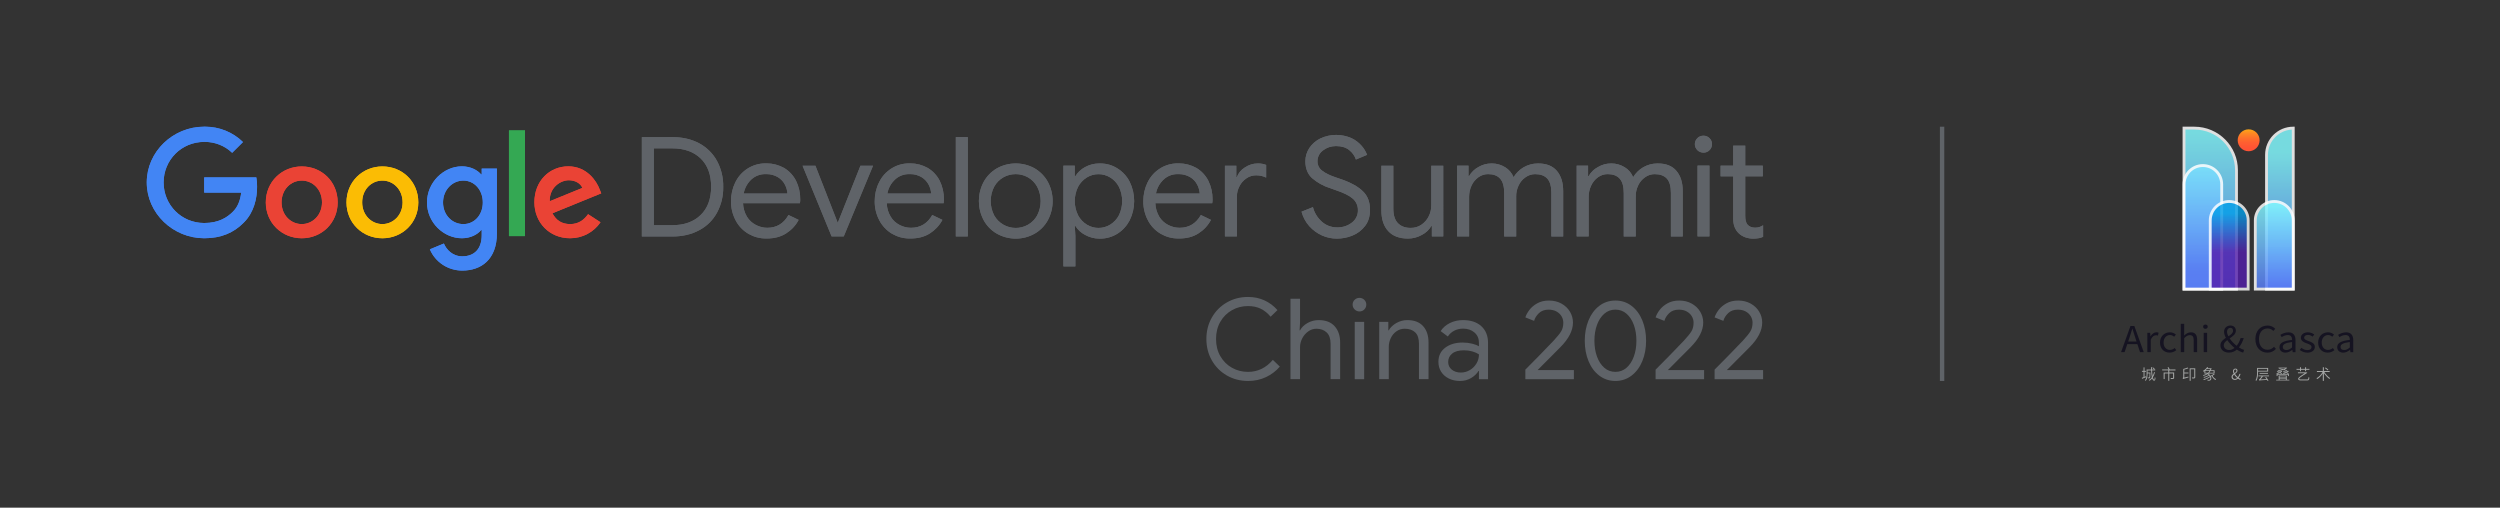 <?xml version="1.0" encoding="utf-8"?>
<!-- Generator: Adobe Illustrator 25.4.1, SVG Export Plug-In . SVG Version: 6.00 Build 0)  -->
<svg version="1.1" id="图层_1" xmlns="http://www.w3.org/2000/svg" xmlns:xlink="http://www.w3.org/1999/xlink" x="0px" y="0px"
	 viewBox="0 0 1377.32 279.68" style="enable-background:new 0 0 1377.32 279.68;" xml:space="preserve">
<rect x="0" y="0" width="1377.32" height="279.68" fill="#333333" stroke="none"/>
<style type="text/css">
	.st0{fill-rule:evenodd;clip-rule:evenodd;fill:#5F6368;}
	.st1{fill-rule:evenodd;clip-rule:evenodd;fill:#4285F4;}
	.st2{fill-rule:evenodd;clip-rule:evenodd;fill:#EA4335;}
	.st3{fill-rule:evenodd;clip-rule:evenodd;fill:#FBBC04;}
	.st4{fill-rule:evenodd;clip-rule:evenodd;fill:#34A853;}
	.st5{fill:#5F6368;}
	.st6{fill:#151321;}
	.st7{fill:#A4A6A5;}
	.st8{opacity:0.84;}
	.st9{fill:url(#SVGID_1_);}
	.st10{fill:#FFFFFF;}
	.st11{fill:url(#SVGID_00000176749562550598539240000013655404157597923249_);}
	.st12{opacity:0.8;}
	.st13{fill:url(#SVGID_00000165940464474628909070000015922592350381677745_);}
	.st14{fill:url(#SVGID_00000140733049300345047010000003086794126611309751_);}
	.st15{fill:url(#SVGID_00000110452003209892852370000011955300262113425854_);}
	.st16{fill:url(#SVGID_00000176743535807345227740000005698223259833160094_);}
</style>
<g>
	<g>
		<path class="st0" d="M353.61,75.54v54.75h16.78c5.68,0,10.63-1.18,14.89-3.5c4.16-2.19,7.54-5.55,9.75-9.65
			c2.36-4.37,3.52-9.28,3.42-14.25c0.09-4.92-1.07-9.83-3.42-14.2c-2.22-4.1-5.64-7.47-9.75-9.7c-4.25-2.28-9.2-3.46-14.89-3.46
			L353.61,75.54L353.61,75.54z M370.38,81.73c6.57,0,11.79,1.87,15.62,5.55c3.84,3.73,5.78,8.92,5.78,15.61
			c0,6.64-1.94,11.88-5.78,15.57c-3.83,3.73-9.06,5.6-15.62,5.6h-10.17V81.73H370.38z"/>
		<path class="st0" d="M422.39,90.01c-0.16,0-0.32,0-0.48,0c-0.08,0-0.16,0-0.23,0c-3.48,0-6.91,1-9.84,2.87
			c-2.91,1.87-5.22,4.46-6.75,7.6c-1.57,3.19-2.36,6.74-2.36,10.33c-0.05,3.69,0.83,7.33,2.54,10.56c1.57,3.09,4.02,5.64,7.03,7.42
			c2.91,1.69,6.24,2.6,9.64,2.6c0.16,0,0.32,0,0.49,0c4.16,0,7.67-0.91,10.63-2.78c2.96-1.87,5.36-4.42,6.93-7.47l-5.59-2.69
			c-2.63,4.69-6.52,7.05-11.69,7.05c-2.17,0-4.3-0.55-6.24-1.55c-2.03-1.05-3.74-2.59-4.94-4.55c-1.34-2.28-2.08-4.83-2.17-7.47
			h31.34c0.14-0.68,0.18-1.32,0.18-2c0.05-3.55-0.74-7.1-2.31-10.33c-1.48-2.91-3.75-5.37-6.57-7.06
			C429.08,90.91,425.75,90.01,422.39,90.01z M422.38,95.92c2.16,0,4.34,0.59,6.19,1.69c1.66,1,3,2.41,3.88,4.14
			c0.79,1.5,1.25,3.19,1.39,4.87h-24.13c0.55-3,2.03-5.69,4.25-7.78c2.09-1.88,4.77-2.92,7.6-2.92c0.12,0,0.23,0,0.35,0
			C422.07,95.92,422.22,95.92,422.38,95.92z"/>
		<polygon class="st0" points="442.15,91.29 458.15,130.25 464.85,130.25 480.98,91.29 474.05,91.29 461.61,122.6 461.47,122.6 
			449.23,91.29 		"/>
		<path class="st0" d="M501.57,90.01c-0.16,0-0.33,0-0.49,0c-0.08,0-0.16,0-0.23,0c-3.48,0-6.9,1-9.8,2.87
			c-2.91,1.87-5.27,4.46-6.75,7.6c-1.62,3.19-2.4,6.74-2.4,10.33c-0.05,3.69,0.83,7.33,2.54,10.56c1.62,3.09,4.02,5.64,7.02,7.42
			c2.91,1.69,6.24,2.6,9.64,2.6c0.16,0,0.32,0,0.49,0c4.16,0,7.72-0.91,10.68-2.78c2.91-1.87,5.32-4.42,6.93-7.47l-5.59-2.69
			c-2.63,4.69-6.56,7.05-11.74,7.05c-2.17,0-4.3-0.55-6.24-1.55c-2.03-1.05-3.75-2.59-4.9-4.55c-1.39-2.28-2.13-4.83-2.17-7.47
			h31.34c0.09-0.68,0.14-1.32,0.14-2c0.05-3.55-0.74-7.1-2.31-10.33c-1.48-2.91-3.75-5.37-6.57-7.06
			C508.24,90.91,504.95,90.01,501.57,90.01z M501.55,95.92c2.19,0,4.33,0.59,6.18,1.69c1.67,1,3,2.46,3.89,4.14
			c0.78,1.5,1.29,3.19,1.38,4.87h-24.13c0.55-3,2.03-5.69,4.3-7.78c2.04-1.88,4.76-2.92,7.55-2.92c0.12,0,0.23,0,0.35,0
			C501.23,95.92,501.39,95.92,501.55,95.92z"/>
		<rect x="526.58" y="75.54" class="st0" width="6.61" height="54.71"/>
		<path class="st0" d="M559.61,90.05c-3.62,0-7.23,0.91-10.47,2.73c-3.1,1.82-5.59,4.42-7.25,7.51c-3.47,6.55-3.47,14.38,0,20.94
			c1.66,3.09,4.16,5.69,7.25,7.47c3.24,1.84,6.86,2.76,10.47,2.76c3.62,0,7.23-0.92,10.47-2.76c3.05-1.78,5.59-4.37,7.26-7.47
			c3.47-6.56,3.47-14.39,0-20.94c-1.67-3.09-4.21-5.69-7.26-7.51C566.84,90.97,563.23,90.05,559.61,90.05z M559.56,95.93
			c4.66,0,9.31,2.32,11.86,6.97c2.54,4.96,2.54,10.79,0,15.75c-1.16,2.14-2.91,3.91-5.04,5.14c-2.14,1.22-4.48,1.8-6.77,1.8
			c-4.79,0-9.44-2.52-11.9-6.95c-2.54-4.96-2.54-10.79,0-15.75C550.25,98.25,554.91,95.93,559.56,95.93z"/>
		<path class="st0" d="M605.63,90.05c-2.73,0-5.4,0.68-7.82,2c-2.22,1.18-4.07,2.91-5.36,5.01h-0.32v-5.78h-6.28v55.48h6.61v-16.89
			l-0.32-5.37h0.32c1.3,2.09,3.19,3.78,5.36,4.92c2.43,1.33,5.11,2.05,7.84,2.05c0.08,0,0.17,0,0.25,0s0.16,0,0.23,0
			c3.34,0,6.62-0.95,9.43-2.69c2.91-1.82,5.22-4.37,6.79-7.37c3.33-6.74,3.33-14.57,0-21.3c-1.52-3-3.88-5.55-6.79-7.37
			c-2.8-1.78-6.08-2.69-9.41-2.69c-0.08,0-0.16,0-0.25,0C605.8,90.05,605.71,90.05,605.63,90.05z M605.2,95.95
			c2.24,0,4.49,0.62,6.47,1.84c2.03,1.23,3.7,3.05,4.8,5.19c2.36,4.92,2.36,10.65,0,15.57c-1.11,2.14-2.77,3.91-4.8,5.19
			c-1.99,1.23-4.23,1.84-6.47,1.84s-4.48-0.62-6.47-1.84c-2.03-1.28-3.7-3.05-4.81-5.19c-2.4-4.92-2.4-10.65,0-15.57
			c1.11-2.14,2.77-3.91,4.81-5.19C600.71,96.57,602.96,95.95,605.2,95.95z"/>
		<path class="st0" d="M649.54,90.01c-0.16,0-0.32,0-0.48,0c-0.08,0-0.16,0-0.23,0c-3.48,0-6.91,1-9.84,2.87
			c-2.91,1.87-5.22,4.46-6.75,7.6c-1.57,3.19-2.36,6.74-2.36,10.33c-0.05,3.69,0.83,7.33,2.54,10.56c1.57,3.09,4.02,5.64,7.03,7.42
			c2.91,1.69,6.24,2.6,9.64,2.6c0.16,0,0.32,0,0.49,0c4.16,0,7.72-0.91,10.63-2.78c2.96-1.87,5.36-4.42,6.94-7.47l-5.55-2.69
			c-2.68,4.69-6.56,7.05-11.74,7.05c-2.17,0-4.3-0.55-6.24-1.55c-2.03-1.05-3.74-2.59-4.94-4.55c-1.34-2.28-2.08-4.83-2.17-7.47
			h31.34c0.14-0.68,0.18-1.32,0.18-2c0.05-3.55-0.74-7.1-2.31-10.33c-1.48-2.91-3.75-5.37-6.57-7.06
			C656.22,90.91,652.89,90.01,649.54,90.01z M649.52,95.92c2.16,0,4.34,0.59,6.19,1.69c1.66,1,3,2.41,3.88,4.14
			c0.79,1.5,1.25,3.19,1.39,4.87h-24.13c0.55-3,2.03-5.69,4.3-7.78c2.04-1.88,4.72-2.92,7.55-2.92c0.12,0,0.23,0,0.35,0
			C649.21,95.92,649.36,95.92,649.52,95.92z"/>
		<path class="st0" d="M693.25,90.05c-0.11,0-0.23,0-0.34,0c-2.5,0-4.9,0.77-6.98,2.14c-2.08,1.23-3.65,3.09-4.49,5.33h-0.32v-6.23
			h-6.28v38.96h6.61V108.4c-0.05-2.05,0.46-4.05,1.43-5.83c0.88-1.78,2.17-3.23,3.83-4.33c1.53-1.09,3.38-1.64,5.27-1.64
			c0.09,0,0.18,0,0.27,0c1.85,0,3.65,0.45,5.32,1.23v-6.96C696.21,90.33,694.71,90.05,693.25,90.05z"/>
		<path class="st0" d="M736.16,74.33c-3.01,0-6.01,0.66-8.78,1.97c-2.45,1.19-4.57,3.05-6.05,5.28c-1.43,2.19-2.17,4.69-2.17,7.24
			c0,3.96,1.25,7.1,3.7,9.33c2.82,2.41,6.1,4.28,9.66,5.42l3.47,1.23c4.25,1.41,7.35,2.96,9.25,4.59c1.85,1.59,2.91,3.92,2.87,6.33
			c0.09,2.73-1.15,5.33-3.37,6.96c-2.21,1.69-4.92,2.6-7.73,2.6c-0.13,0-0.27,0-0.4-0.01c-0.06,0-0.12,0-0.18,0
			c-3.03,0-5.97-1.14-8.19-3.14c-2.4-2.14-4.12-4.92-4.9-8.01l-6.29,2.5c0.79,3,2.27,5.73,4.35,8.06c1.94,2.14,4.3,3.87,6.94,5.05
			c2.54,1.14,5.36,1.73,8.14,1.73c2.96,0,5.92-0.55,8.64-1.69c2.73-1.09,5.13-2.91,6.93-5.28c1.85-2.37,2.73-5.33,2.73-8.87
			c0-4.33-1.29-7.74-3.93-10.24c-2.63-2.55-6.33-4.64-11.05-6.33l-3.6-1.23c-3.47-1.14-6.06-2.41-7.77-3.78
			c-1.67-1.23-2.63-3.19-2.59-5.23c0-2.32,1.11-4.55,3.05-5.96c2.03-1.55,4.49-2.37,7.05-2.37c0.07,0,0.14,0,0.21,0
			c3,0,5.45,0.77,7.25,2.27c1.71,1.37,2.96,3.14,3.61,5.14l6.15-2.59c-0.69-1.82-1.71-3.5-3-4.96c-1.57-1.82-3.52-3.28-5.68-4.28
			C741.8,74.91,738.98,74.33,736.16,74.33z"/>
		<path class="st0" d="M761.03,91.29v24.53c0,4.92,1.25,8.78,3.79,11.51c2.5,2.73,6.1,4.1,10.91,4.1c2.63,0,5.27-0.69,7.58-2
			c2.17-1.09,3.97-2.78,5.22-4.87h0.32v5.69h6.28V91.29h-6.61v21.98c0,2.09-0.46,4.09-1.43,5.96c-0.92,1.87-2.31,3.41-4.02,4.6
			c-1.7,1.14-3.69,1.73-5.74,1.73c-0.08,0-0.15,0-0.23,0c-2.91,0-5.22-0.86-6.94-2.59c-1.71-1.73-2.54-4.46-2.54-8.15V91.29H761.03z
			"/>
		<path class="st0" d="M821.94,90.05c-0.08,0-0.16,0-0.23,0c-2.54,0-5.04,0.68-7.26,2c-2.08,1.14-3.88,2.87-5.08,4.96h-0.33v-5.73
			h-6.28v38.96h6.61V108.4c0-2.14,0.46-4.23,1.34-6.14c0.83-1.87,2.17-3.42,3.79-4.6c1.52-1.14,3.42-1.73,5.36-1.73
			c2.87,0,5.08,0.82,6.57,2.46c1.52,1.64,2.27,4.33,2.27,7.97v23.9h6.61v-21.98c-0.05-2.14,0.42-4.19,1.34-6.1
			c0.83-1.82,2.12-3.37,3.79-4.51c1.53-1.14,3.42-1.73,5.32-1.73c2.96,0,5.18,0.82,6.7,2.46c1.48,1.64,2.22,4.23,2.22,7.87v23.99
			h6.52v-24.99c0-4.69-1.16-8.37-3.47-11.11c-2.31-2.73-5.73-4.1-10.26-4.1c-0.08,0-0.17,0-0.25,0c-2.73,0-5.42,0.73-7.79,2.09
			c-2.27,1.32-4.16,3.23-5.55,5.46c-0.93-2.23-2.54-4.19-4.62-5.46C827.05,90.78,824.5,90.05,821.94,90.05z"/>
		<path class="st0" d="M887.8,90.05c-0.08,0-0.16,0-0.23,0c-2.54,0-5.04,0.68-7.21,2c-2.17,1.14-3.93,2.87-5.13,4.96h-0.32v-5.73
			h-6.28v38.96h6.61V108.4c0-2.14,0.46-4.23,1.38-6.14c0.83-1.87,2.13-3.42,3.75-4.6c1.57-1.14,3.42-1.73,5.36-1.73
			c2.87,0,5.08,0.82,6.56,2.46c1.53,1.64,2.27,4.33,2.27,7.97v23.9h6.61v-21.98c-0.05-2.14,0.42-4.19,1.34-6.1
			c0.83-1.82,2.13-3.37,3.79-4.51c1.53-1.14,3.42-1.73,5.32-1.73c2.96,0,5.18,0.82,6.7,2.46c1.48,1.64,2.22,4.23,2.22,7.87v23.99
			h6.52v-24.99c0-4.69-1.15-8.37-3.47-11.11c-2.27-2.73-5.68-4.1-10.26-4.1c-0.08,0-0.17,0-0.25,0c-2.74,0-5.42,0.73-7.8,2.09
			c-2.27,1.32-4.16,3.23-5.55,5.46c-0.88-2.23-2.5-4.19-4.62-5.46C892.9,90.78,890.35,90.05,887.8,90.05z"/>
		<path class="st0" d="M935.21,91.24v39.01h6.57V91.24H935.21z M938.53,74.76c-0.03,0-0.05,0-0.08,0c-1.25,0-2.45,0.45-3.33,1.36
			c-1.85,1.82-1.85,4.78,0,6.6c0.88,0.87,2.08,1.37,3.33,1.37c0.05,0,0.11,0,0.16,0c1.23,0,2.37-0.5,3.21-1.37
			c0.88-0.86,1.38-2.05,1.38-3.28C943.25,76.88,941.12,74.76,938.53,74.76z"/>
		<path class="st0" d="M954.85,80.27v11.01h-6.93v5.87h6.93v23.26c0,3.46,1.02,6.19,3.1,8.15c1.02,0.95,2.17,1.64,3.47,2.14
			c1.43,0.5,2.96,0.78,4.48,0.78c1.02,0,2.08-0.09,3.1-0.27c0.78-0.14,1.57-0.41,2.35-0.73v-6.37c-1.29,0.86-2.82,1.32-4.34,1.32
			c-1.9,0-3.28-0.59-4.3-1.73c-0.83-1-1.2-2.64-1.2-4.83V97.16h9.66v-5.87h-9.66V80.27H954.85z"/>
		<path class="st1" d="M113.03,69.8c-0.17,0-0.34,0-0.52,0c-17.24,0-31.66,13.79-31.66,30.72s14.47,30.73,31.66,30.73
			c9.29,0,16.27-3.01,21.77-8.61c5.64-5.55,7.35-13.38,7.35-19.66c0.05-1.78-0.09-3.5-0.42-5.23H112.5v8.37h20.39
			c-0.56,4.73-2.17,8.19-4.62,10.56c-2.96,2.96-7.63,6.19-15.76,6.19c-12.57,0-22.37-9.97-22.37-22.35s9.8-22.35,22.37-22.35
			c0.12,0,0.23,0,0.35,0c5.61,0,11.01,2.13,15.04,6.01l5.96-5.92C128.31,72.83,120.84,69.8,113.03,69.8z"/>
		<path class="st2" d="M166.26,91.7c-10.91,0-19.83,8.42-19.83,19.8s8.92,19.76,19.83,19.76s19.78-8.38,19.78-19.76
			C186.04,99.98,177.17,91.7,166.26,91.7z M166.26,99.48c5.96,0,11.14,4.87,11.14,12.01c0,7.01-5.18,11.97-11.14,11.97
			s-11.14-4.87-11.14-11.97C155.12,104.35,160.3,99.48,166.26,99.48z"/>
		<path class="st3" d="M210.67,91.7c-10.91,0-19.78,8.42-19.78,19.8s8.87,19.76,19.78,19.76s19.79-8.38,19.79-19.76
			C230.45,99.98,221.58,91.7,210.67,91.7z M210.67,99.48c5.97,0,11.14,4.87,11.14,12.01c0,7.01-5.17,11.97-11.14,11.97
			c-5.96,0-11.14-4.87-11.14-11.97C199.53,104.35,204.66,99.48,210.67,99.48z"/>
		<path class="st1" d="M254.48,91.65c-10.03,0-19.23,8.78-19.23,19.89s9.2,19.71,19.23,19.71c4.8,0,8.64-2.09,10.58-4.51h0.33v2.87
			c0,7.56-4.12,11.61-10.72,11.61c-5.41,0-8.79-3.82-10.12-7.05l-7.72,3.19c3,7.1,10.03,11.7,17.84,11.7
			c10.35,0,19.09-6.01,19.09-20.62V92.88h-8.37v3.23h-0.33C263.13,93.74,259.29,91.65,254.48,91.65z M255.27,99.48
			c6.01,0,10.72,5.1,10.72,12.06c0,6.87-4.62,11.93-10.72,11.93s-11.19-4.96-11.19-11.93C244.08,104.58,249.26,99.48,255.27,99.48z"
			/>
		<rect x="280.4" y="71.85" class="st4" width="8.83" height="58.22"/>
		<path class="st2" d="M313.08,91.65c-10.35,0-18.67,8.06-18.67,19.8c0,11.11,8.23,19.8,19.65,19.8c0.04,0,0.09,0,0.13,0
			c6.7,0,12.92-3.32,16.64-8.79l-6.84-4.46c-2.31,3.28-5.41,5.46-9.89,5.46c-4.49,0-7.72-2-9.75-5.97l26.9-10.97l-0.92-2.28
			C328.66,99.84,323.43,91.65,313.08,91.65z M313.4,99.3c3.47,0,6.47,1.73,7.44,4.23l-17.98,7.33
			C302.63,103.21,308.87,99.3,313.4,99.3z"/>
		<path class="st0" d="M353.61,75.54v54.75h16.78c5.68,0,10.63-1.18,14.89-3.5c4.16-2.19,7.54-5.55,9.75-9.65
			c2.36-4.37,3.52-9.28,3.42-14.25c0.09-4.92-1.07-9.83-3.42-14.2c-2.22-4.1-5.64-7.47-9.75-9.7c-4.25-2.28-9.2-3.46-14.89-3.46
			L353.61,75.54L353.61,75.54z M370.38,81.73c6.57,0,11.79,1.87,15.62,5.55c3.84,3.73,5.78,8.92,5.78,15.61
			c0,6.64-1.94,11.88-5.78,15.57c-3.83,3.73-9.06,5.6-15.62,5.6h-10.17V81.73H370.38z"/>
		<path class="st0" d="M422.39,90.01c-0.16,0-0.32,0-0.48,0c-0.08,0-0.16,0-0.23,0c-3.48,0-6.91,1-9.84,2.87
			c-2.91,1.87-5.22,4.46-6.75,7.6c-1.57,3.19-2.36,6.74-2.36,10.33c-0.05,3.69,0.83,7.33,2.54,10.56c1.57,3.09,4.02,5.64,7.03,7.42
			c2.91,1.69,6.24,2.6,9.64,2.6c0.16,0,0.32,0,0.49,0c4.16,0,7.67-0.91,10.63-2.78c2.96-1.87,5.36-4.42,6.93-7.47l-5.59-2.69
			c-2.63,4.69-6.52,7.05-11.69,7.05c-2.17,0-4.3-0.55-6.24-1.55c-2.03-1.05-3.74-2.59-4.94-4.55c-1.34-2.28-2.08-4.83-2.17-7.47
			h31.34c0.14-0.68,0.18-1.32,0.18-2c0.05-3.55-0.74-7.1-2.31-10.33c-1.48-2.91-3.75-5.37-6.57-7.06
			C429.08,90.91,425.75,90.01,422.39,90.01z M422.38,95.92c2.16,0,4.34,0.59,6.19,1.69c1.66,1,3,2.41,3.88,4.14
			c0.79,1.5,1.25,3.19,1.39,4.87h-24.13c0.55-3,2.03-5.69,4.25-7.78c2.09-1.88,4.77-2.92,7.6-2.92c0.12,0,0.23,0,0.35,0
			C422.07,95.92,422.22,95.92,422.38,95.92z"/>
		<polygon class="st0" points="442.15,91.29 458.15,130.25 464.85,130.25 480.98,91.29 474.05,91.29 461.61,122.6 461.47,122.6 
			449.23,91.29 		"/>
		<path class="st0" d="M501.57,90.01c-0.16,0-0.33,0-0.49,0c-0.08,0-0.16,0-0.23,0c-3.48,0-6.9,1-9.8,2.87
			c-2.91,1.87-5.27,4.46-6.75,7.6c-1.62,3.19-2.4,6.74-2.4,10.33c-0.05,3.69,0.83,7.33,2.54,10.56c1.62,3.09,4.02,5.64,7.02,7.42
			c2.91,1.69,6.24,2.6,9.64,2.6c0.16,0,0.32,0,0.49,0c4.16,0,7.72-0.91,10.68-2.78c2.91-1.87,5.32-4.42,6.93-7.47l-5.59-2.69
			c-2.63,4.69-6.56,7.05-11.74,7.05c-2.17,0-4.3-0.55-6.24-1.55c-2.03-1.05-3.75-2.59-4.9-4.55c-1.39-2.28-2.13-4.83-2.17-7.47
			h31.34c0.09-0.68,0.14-1.32,0.14-2c0.05-3.55-0.74-7.1-2.31-10.33c-1.48-2.91-3.75-5.37-6.57-7.06
			C508.24,90.91,504.95,90.01,501.57,90.01z M501.55,95.92c2.19,0,4.33,0.59,6.18,1.69c1.67,1,3,2.46,3.89,4.14
			c0.78,1.5,1.29,3.19,1.38,4.87h-24.13c0.55-3,2.03-5.69,4.3-7.78c2.04-1.88,4.76-2.92,7.55-2.92c0.12,0,0.23,0,0.35,0
			C501.23,95.92,501.39,95.92,501.55,95.92z"/>
		<rect x="526.58" y="75.54" class="st0" width="6.61" height="54.71"/>
		<path class="st0" d="M559.61,90.05c-3.62,0-7.23,0.91-10.47,2.73c-3.1,1.82-5.59,4.42-7.25,7.51c-3.47,6.55-3.47,14.38,0,20.94
			c1.66,3.09,4.16,5.69,7.25,7.47c3.24,1.84,6.86,2.76,10.47,2.76c3.62,0,7.23-0.92,10.47-2.76c3.05-1.78,5.59-4.37,7.26-7.47
			c3.47-6.56,3.47-14.39,0-20.94c-1.67-3.09-4.21-5.69-7.26-7.51C566.84,90.97,563.23,90.05,559.61,90.05z M559.56,95.93
			c4.66,0,9.31,2.32,11.86,6.97c2.54,4.96,2.54,10.79,0,15.75c-1.16,2.14-2.91,3.91-5.04,5.14c-2.14,1.22-4.48,1.8-6.77,1.8
			c-4.79,0-9.44-2.52-11.9-6.95c-2.54-4.96-2.54-10.79,0-15.75C550.25,98.25,554.91,95.93,559.56,95.93z"/>
		<path class="st0" d="M605.63,90.05c-2.73,0-5.4,0.68-7.82,2c-2.22,1.18-4.07,2.91-5.36,5.01h-0.32v-5.78h-6.28v55.48h6.61v-16.89
			l-0.32-5.37h0.32c1.3,2.09,3.19,3.78,5.36,4.92c2.42,1.33,5.11,2.05,7.84,2.05c0.08,0,0.17,0,0.25,0s0.16,0,0.23,0
			c3.34,0,6.62-0.95,9.43-2.69c2.91-1.82,5.22-4.37,6.79-7.37c3.33-6.74,3.33-14.57,0-21.3c-1.52-3-3.88-5.55-6.79-7.37
			c-2.8-1.78-6.08-2.69-9.41-2.69c-0.08,0-0.16,0-0.25,0C605.8,90.05,605.71,90.05,605.63,90.05z M605.2,95.95
			c2.24,0,4.49,0.62,6.47,1.84c2.03,1.23,3.7,3.05,4.8,5.19c2.36,4.92,2.36,10.65,0,15.57c-1.11,2.14-2.77,3.91-4.8,5.19
			c-1.99,1.23-4.23,1.84-6.47,1.84s-4.48-0.62-6.47-1.84c-2.03-1.28-3.7-3.05-4.81-5.19c-2.4-4.92-2.4-10.65,0-15.57
			c1.11-2.14,2.77-3.91,4.81-5.19C600.71,96.57,602.96,95.95,605.2,95.95z"/>
		<path class="st0" d="M649.54,90.01c-0.16,0-0.32,0-0.48,0c-0.08,0-0.16,0-0.23,0c-3.48,0-6.91,1-9.84,2.87
			c-2.91,1.87-5.22,4.46-6.75,7.6c-1.57,3.19-2.36,6.74-2.36,10.33c-0.05,3.69,0.83,7.33,2.54,10.56c1.57,3.09,4.02,5.64,7.03,7.42
			c2.91,1.69,6.24,2.6,9.64,2.6c0.16,0,0.32,0,0.49,0c4.16,0,7.72-0.91,10.63-2.78c2.96-1.87,5.36-4.42,6.94-7.47l-5.55-2.69
			c-2.68,4.69-6.56,7.05-11.74,7.05c-2.17,0-4.3-0.55-6.24-1.55c-2.03-1.05-3.74-2.59-4.94-4.55c-1.34-2.28-2.08-4.83-2.17-7.47
			h31.34c0.14-0.68,0.18-1.32,0.18-2c0.05-3.55-0.74-7.1-2.31-10.33c-1.48-2.91-3.75-5.37-6.57-7.06
			C656.22,90.91,652.89,90.01,649.54,90.01z M649.52,95.92c2.16,0,4.34,0.59,6.19,1.69c1.66,1,3,2.41,3.88,4.14
			c0.79,1.5,1.25,3.19,1.39,4.87h-24.13c0.55-3,2.03-5.69,4.3-7.78c2.04-1.88,4.72-2.92,7.55-2.92c0.12,0,0.23,0,0.35,0
			C649.21,95.92,649.36,95.92,649.52,95.92z"/>
		<path class="st0" d="M693.25,90.05c-0.11,0-0.23,0-0.34,0c-2.5,0-4.9,0.77-6.98,2.14c-2.08,1.23-3.65,3.09-4.49,5.33h-0.32v-6.23
			h-6.28v38.96h6.61V108.4c-0.05-2.05,0.46-4.05,1.43-5.83c0.88-1.78,2.17-3.23,3.83-4.33c1.53-1.09,3.38-1.64,5.27-1.64
			c0.09,0,0.18,0,0.27,0c1.85,0,3.65,0.45,5.32,1.23v-6.96C696.21,90.33,694.71,90.05,693.25,90.05z"/>
		<path class="st0" d="M736.16,74.33c-3.01,0-6.01,0.66-8.78,1.97c-2.45,1.19-4.57,3.05-6.05,5.28c-1.43,2.19-2.17,4.69-2.17,7.24
			c0,3.96,1.25,7.1,3.7,9.33c2.82,2.41,6.1,4.28,9.66,5.42l3.47,1.23c4.25,1.41,7.35,2.96,9.25,4.59c1.85,1.59,2.91,3.92,2.87,6.33
			c0.09,2.73-1.15,5.33-3.37,6.96c-2.21,1.69-4.92,2.6-7.73,2.6c-0.13,0-0.27,0-0.4-0.01c-0.06,0-0.12,0-0.18,0
			c-3.03,0-5.97-1.14-8.19-3.14c-2.4-2.14-4.12-4.92-4.9-8.01l-6.29,2.5c0.79,3,2.27,5.73,4.35,8.06c1.94,2.14,4.3,3.87,6.94,5.05
			c2.54,1.14,5.36,1.73,8.14,1.73c2.96,0,5.92-0.55,8.64-1.69c2.73-1.09,5.13-2.91,6.93-5.28c1.85-2.37,2.73-5.33,2.73-8.87
			c0-4.33-1.29-7.74-3.93-10.24c-2.63-2.55-6.33-4.64-11.05-6.33l-3.6-1.23c-3.47-1.14-6.06-2.41-7.77-3.78
			c-1.67-1.23-2.63-3.19-2.59-5.23c0-2.32,1.11-4.55,3.05-5.96c2.03-1.55,4.49-2.37,7.05-2.37c0.07,0,0.14,0,0.21,0
			c3,0,5.45,0.77,7.25,2.27c1.71,1.37,2.96,3.14,3.61,5.14l6.15-2.59c-0.69-1.82-1.71-3.5-3-4.96c-1.57-1.82-3.52-3.28-5.68-4.28
			C741.8,74.91,738.98,74.33,736.16,74.33z"/>
		<path class="st0" d="M761.03,91.29v24.53c0,4.92,1.25,8.78,3.79,11.51c2.5,2.73,6.1,4.1,10.91,4.1c2.63,0,5.27-0.69,7.58-2
			c2.17-1.09,3.97-2.78,5.22-4.87h0.32v5.69h6.28V91.29h-6.61v21.98c0,2.09-0.46,4.09-1.43,5.96c-0.92,1.87-2.31,3.41-4.02,4.6
			c-1.7,1.14-3.69,1.73-5.74,1.73c-0.08,0-0.15,0-0.23,0c-2.91,0-5.22-0.86-6.94-2.59c-1.71-1.73-2.54-4.46-2.54-8.15V91.29H761.03z
			"/>
		<path class="st0" d="M821.94,90.05c-0.08,0-0.16,0-0.23,0c-2.54,0-5.04,0.68-7.26,2c-2.08,1.14-3.88,2.87-5.08,4.96h-0.33v-5.73
			h-6.28v38.96h6.61V108.4c0-2.14,0.46-4.23,1.34-6.14c0.83-1.87,2.17-3.42,3.79-4.6c1.52-1.14,3.42-1.73,5.36-1.73
			c2.87,0,5.08,0.82,6.57,2.46c1.52,1.64,2.27,4.33,2.27,7.97v23.9h6.61v-21.98c-0.05-2.14,0.42-4.19,1.34-6.1
			c0.83-1.82,2.12-3.37,3.79-4.51c1.53-1.14,3.42-1.73,5.32-1.73c2.96,0,5.18,0.82,6.7,2.46c1.48,1.64,2.22,4.23,2.22,7.87v23.99
			h6.52v-24.99c0-4.69-1.16-8.37-3.47-11.11c-2.31-2.73-5.73-4.1-10.26-4.1c-0.08,0-0.17,0-0.25,0c-2.73,0-5.42,0.73-7.79,2.09
			c-2.27,1.32-4.16,3.23-5.55,5.46c-0.93-2.23-2.54-4.19-4.62-5.46C827.05,90.78,824.5,90.05,821.94,90.05z"/>
		<path class="st0" d="M887.8,90.05c-0.08,0-0.16,0-0.23,0c-2.54,0-5.04,0.68-7.21,2c-2.17,1.14-3.93,2.87-5.13,4.96h-0.32v-5.73
			h-6.28v38.96h6.61V108.4c0-2.14,0.46-4.23,1.38-6.14c0.83-1.87,2.13-3.42,3.75-4.6c1.57-1.14,3.42-1.73,5.36-1.73
			c2.87,0,5.08,0.82,6.56,2.46c1.53,1.64,2.27,4.33,2.27,7.97v23.9h6.61v-21.98c-0.05-2.14,0.42-4.19,1.34-6.1
			c0.83-1.82,2.13-3.37,3.79-4.51c1.53-1.14,3.42-1.73,5.32-1.73c2.96,0,5.18,0.82,6.7,2.46c1.48,1.64,2.22,4.23,2.22,7.87v23.99
			h6.52v-24.99c0-4.69-1.15-8.37-3.47-11.11c-2.27-2.73-5.68-4.1-10.26-4.1c-0.08,0-0.17,0-0.25,0c-2.74,0-5.42,0.73-7.8,2.09
			c-2.27,1.32-4.16,3.23-5.55,5.46c-0.88-2.23-2.5-4.19-4.62-5.46C892.9,90.78,890.35,90.05,887.8,90.05z"/>
		<path class="st0" d="M935.21,91.24v39.01h6.57V91.24H935.21z M938.53,74.76c-0.03,0-0.05,0-0.08,0c-1.25,0-2.45,0.45-3.33,1.36
			c-1.85,1.82-1.85,4.78,0,6.6c0.88,0.87,2.08,1.37,3.33,1.37c0.05,0,0.11,0,0.16,0c1.23,0,2.37-0.5,3.21-1.37
			c0.88-0.86,1.38-2.05,1.38-3.28C943.25,76.88,941.12,74.76,938.53,74.76z"/>
		<path class="st0" d="M954.85,80.27v11.01h-6.93v5.87h6.93v23.26c0,3.46,1.02,6.19,3.1,8.15c1.02,0.95,2.17,1.64,3.47,2.14
			c1.43,0.5,2.96,0.78,4.48,0.78c1.02,0,2.08-0.09,3.1-0.27c0.78-0.14,1.57-0.41,2.35-0.73v-6.37c-1.29,0.86-2.82,1.32-4.34,1.32
			c-1.9,0-3.28-0.59-4.3-1.73c-0.83-1-1.2-2.64-1.2-4.83V97.16h9.66v-5.87h-9.66V80.27H954.85z"/>
		<path class="st1" d="M113.03,69.8c-0.17,0-0.34,0-0.52,0c-17.24,0-31.66,13.79-31.66,30.72s14.47,30.73,31.66,30.73
			c9.29,0,16.27-3.01,21.77-8.61c5.64-5.55,7.35-13.38,7.35-19.66c0.05-1.78-0.09-3.5-0.42-5.23H112.5v8.37h20.39
			c-0.56,4.73-2.17,8.19-4.62,10.56c-2.96,2.96-7.63,6.19-15.76,6.19c-12.57,0-22.37-9.97-22.37-22.35s9.8-22.35,22.37-22.35
			c0.12,0,0.23,0,0.35,0c5.61,0,11.01,2.13,15.04,6.01l5.96-5.92C128.31,72.83,120.84,69.8,113.03,69.8z"/>
		<path class="st2" d="M166.26,91.7c-10.91,0-19.83,8.42-19.83,19.8s8.92,19.76,19.83,19.76s19.78-8.38,19.78-19.76
			C186.04,99.98,177.17,91.7,166.26,91.7z M166.26,99.48c5.96,0,11.14,4.87,11.14,12.01c0,7.01-5.18,11.97-11.14,11.97
			s-11.14-4.87-11.14-11.97C155.12,104.35,160.3,99.48,166.26,99.48z"/>
		<path class="st3" d="M210.67,91.7c-10.91,0-19.78,8.42-19.78,19.8s8.87,19.76,19.78,19.76s19.79-8.38,19.79-19.76
			C230.45,99.98,221.58,91.7,210.67,91.7z M210.67,99.48c5.97,0,11.14,4.87,11.14,12.01c0,7.01-5.17,11.97-11.14,11.97
			c-5.96,0-11.14-4.87-11.14-11.97C199.53,104.35,204.66,99.48,210.67,99.48z"/>
		<path class="st1" d="M254.48,91.65c-10.03,0-19.23,8.78-19.23,19.89s9.2,19.71,19.23,19.71c4.8,0,8.64-2.09,10.58-4.51h0.33v2.87
			c0,7.56-4.12,11.61-10.72,11.61c-5.41,0-8.79-3.82-10.12-7.05l-7.72,3.19c3,7.1,10.03,11.7,17.84,11.7
			c10.35,0,19.09-6.01,19.09-20.62V92.88h-8.37v3.23h-0.33C263.13,93.74,259.29,91.65,254.48,91.65z M255.27,99.48
			c6.01,0,10.72,5.1,10.72,12.06c0,6.87-4.62,11.93-10.72,11.93s-11.19-4.96-11.19-11.93C244.08,104.58,249.26,99.48,255.27,99.48z"
			/>
		<rect x="280.4" y="71.85" class="st4" width="8.83" height="58.22"/>
		<path class="st2" d="M313.08,91.65c-10.35,0-18.67,8.06-18.67,19.8c0,11.11,8.23,19.8,19.65,19.8c0.04,0,0.09,0,0.13,0
			c6.7,0,12.92-3.32,16.64-8.79l-6.84-4.46c-2.31,3.28-5.41,5.46-9.89,5.46s-7.72-2-9.75-5.97l26.9-10.97l-0.92-2.28
			C328.66,99.84,323.43,91.65,313.08,91.65z M313.4,99.3c3.47,0,6.47,1.73,7.44,4.23l-17.98,7.33
			C302.63,103.21,308.88,99.3,313.4,99.3z"/>
		<path class="st5" d="M675.89,206.85c-3.51-2.02-6.26-4.8-8.26-8.32c-2-3.53-3-7.46-3-11.79s1-8.26,3-11.79s4.75-6.3,8.26-8.32
			s7.4-3.03,11.69-3.03c3.3,0,6.32,0.63,9.06,1.89s5.12,3.04,7.15,5.35l-3.77,3.65c-1.69-2.02-3.54-3.5-5.54-4.45
			s-4.3-1.42-6.9-1.42c-3.22,0-6.17,0.75-8.85,2.26s-4.82,3.63-6.4,6.37c-1.59,2.75-2.38,5.91-2.38,9.5s0.79,6.76,2.38,9.5
			s3.72,4.87,6.4,6.37c2.68,1.51,5.63,2.26,8.85,2.26c5.36,0,9.92-2.2,13.67-6.62l3.84,3.71c-2.06,2.43-4.6,4.36-7.61,5.79
			c-3.01,1.42-6.31,2.13-9.9,2.13C683.29,209.88,679.39,208.87,675.89,206.85z"/>
		<path class="st5" d="M710.97,164.59h5.26v13.06l-0.25,4.33h0.25c0.86-1.61,2.24-2.95,4.11-4.02c1.88-1.07,3.93-1.61,6.16-1.61
			c3.84,0,6.77,1.12,8.79,3.37c2.02,2.25,3.03,5.23,3.03,8.94v20.23h-5.26v-19.43c0-2.85-0.72-4.95-2.17-6.31
			c-1.44-1.36-3.32-2.04-5.63-2.04c-1.65,0-3.17,0.5-4.55,1.49s-2.48,2.27-3.28,3.83c-0.8,1.57-1.21,3.2-1.21,4.89v17.57h-5.26
			v-44.3H710.97z"/>
		<path class="st5" d="M746.3,170.47c-0.74-0.74-1.11-1.63-1.11-2.66s0.37-1.91,1.11-2.63s1.63-1.08,2.66-1.08
			c1.03,0,1.92,0.36,2.66,1.08s1.11,1.6,1.11,2.63s-0.36,1.92-1.08,2.66c-0.72,0.74-1.62,1.12-2.69,1.12
			C747.93,171.58,747.05,171.21,746.3,170.47z M746.36,177.34h5.2v31.56h-5.2V177.34z"/>
		<path class="st5" d="M759.85,177.34h5.01v4.64h0.25c0.86-1.56,2.25-2.9,4.14-3.99s3.92-1.64,6.07-1.64c3.79,0,6.69,1.1,8.69,3.31
			c2,2.21,3,5.21,3,9v20.23h-5.26v-19.43c0-2.93-0.7-5.05-2.1-6.37c-1.4-1.32-3.32-1.98-5.76-1.98c-1.69,0-3.21,0.47-4.55,1.42
			c-1.34,0.95-2.38,2.2-3.12,3.74c-0.74,1.55-1.11,3.17-1.11,4.86v17.76h-5.26L759.85,177.34L759.85,177.34z"/>
		<path class="st5" d="M798.16,208.52c-1.82-0.91-3.22-2.15-4.21-3.74c-0.99-1.59-1.49-3.39-1.49-5.41c0-3.34,1.26-5.95,3.77-7.83
			c2.52-1.88,5.69-2.82,9.53-2.82c1.9,0,3.66,0.21,5.29,0.62c1.63,0.41,2.88,0.89,3.74,1.42v-1.92c0-2.35-0.82-4.24-2.47-5.66
			c-1.65-1.42-3.74-2.13-6.25-2.13c-1.77,0-3.4,0.38-4.89,1.14c-1.49,0.77-2.66,1.83-3.53,3.19l-3.96-2.97
			c1.24-1.9,2.94-3.38,5.1-4.45c2.17-1.07,4.57-1.61,7.21-1.61c4.29,0,7.66,1.12,10.12,3.37c2.45,2.25,3.68,5.31,3.68,9.19v19.99
			h-5.01v-4.52h-0.25c-0.91,1.52-2.27,2.83-4.09,3.9c-1.81,1.07-3.86,1.61-6.13,1.61C802.03,209.88,799.97,209.43,798.16,208.52z
			 M809.79,203.88c1.53-0.91,2.74-2.12,3.65-3.65c0.91-1.52,1.36-3.19,1.36-5.01c-0.99-0.66-2.21-1.2-3.65-1.61
			s-2.97-0.62-4.58-0.62c-2.89,0-5.06,0.6-6.53,1.8c-1.46,1.2-2.2,2.74-2.2,4.64c0,1.73,0.66,3.14,1.98,4.21s2.99,1.61,5.01,1.61
			C806.61,205.24,808.26,204.79,809.79,203.88z"/>
		<path class="st5" d="M840.36,203.63c1.28-1.28,3.81-3.85,7.61-7.7c3.79-3.86,6.43-6.59,7.92-8.2c2.1-2.27,3.53-4.04,4.27-5.32
			c0.74-1.28,1.11-2.82,1.11-4.64c0-1.24-0.32-2.4-0.96-3.5c-0.64-1.09-1.57-1.98-2.79-2.66c-1.22-0.68-2.67-1.02-4.36-1.02
			c-2.23,0-4.01,0.65-5.35,1.95c-1.34,1.3-2.22,2.71-2.63,4.24l-4.82-1.92c0.41-1.32,1.15-2.69,2.23-4.11
			c1.07-1.42,2.51-2.64,4.33-3.65c1.81-1.01,3.96-1.52,6.43-1.52c2.6,0,4.9,0.56,6.9,1.67c2,1.12,3.56,2.6,4.67,4.46
			c1.12,1.85,1.67,3.86,1.67,6c0,4.33-2.27,8.81-6.8,13.43l-12.69,12.75h19.99v5.01h-26.73V203.63z"/>
		<path class="st5" d="M881.1,206.94c-2.58-1.96-4.56-4.62-5.94-7.98s-2.07-7.11-2.07-11.23s0.69-7.87,2.07-11.23
			s3.35-6.02,5.91-7.98c2.56-1.96,5.53-2.94,8.91-2.94c3.38,0,6.35,0.98,8.91,2.94s4.53,4.62,5.91,7.98
			c1.38,3.36,2.08,7.1,2.08,11.23s-0.69,7.87-2.08,11.23c-1.38,3.36-3.36,6.02-5.94,7.98c-2.58,1.96-5.54,2.94-8.88,2.94
			S883.68,208.9,881.1,206.94z M896.1,202.61c1.73-1.51,3.07-3.56,4.02-6.16s1.42-5.51,1.42-8.73s-0.47-6.12-1.42-8.73
			c-0.95-2.6-2.29-4.65-4.02-6.15s-3.77-2.26-6.12-2.26s-4.39,0.75-6.13,2.26s-3.07,3.56-4.02,6.15c-0.95,2.6-1.42,5.51-1.42,8.73
			s0.47,6.13,1.42,8.73c0.95,2.6,2.29,4.65,4.02,6.16c1.73,1.51,3.78,2.26,6.13,2.26C892.33,204.87,894.37,204.12,896.1,202.61z"/>
		<path class="st5" d="M912.13,203.63c1.28-1.28,3.81-3.85,7.61-7.7c3.79-3.86,6.43-6.59,7.92-8.2c2.1-2.27,3.53-4.04,4.27-5.32
			c0.74-1.28,1.11-2.82,1.11-4.64c0-1.24-0.32-2.4-0.96-3.5c-0.64-1.09-1.57-1.98-2.79-2.66c-1.22-0.68-2.67-1.02-4.36-1.02
			c-2.23,0-4.01,0.65-5.35,1.95c-1.34,1.3-2.22,2.71-2.63,4.24l-4.83-1.92c0.41-1.32,1.15-2.69,2.23-4.11
			c1.07-1.42,2.51-2.64,4.33-3.65c1.81-1.01,3.96-1.52,6.43-1.52c2.6,0,4.9,0.56,6.9,1.67c2,1.12,3.56,2.6,4.67,4.46
			c1.12,1.85,1.67,3.86,1.67,6c0,4.33-2.27,8.81-6.81,13.43l-12.69,12.75h19.99v5.01h-26.73v-5.27H912.13z"/>
		<path class="st5" d="M944.62,203.63c1.28-1.28,3.81-3.85,7.61-7.7c3.79-3.86,6.43-6.59,7.92-8.2c2.1-2.27,3.53-4.04,4.27-5.32
			c0.74-1.28,1.11-2.82,1.11-4.64c0-1.24-0.32-2.4-0.96-3.5c-0.64-1.09-1.57-1.98-2.79-2.66c-1.22-0.68-2.67-1.02-4.36-1.02
			c-2.23,0-4.01,0.65-5.35,1.95c-1.34,1.3-2.22,2.71-2.63,4.24l-4.82-1.92c0.41-1.32,1.15-2.69,2.23-4.11
			c1.07-1.42,2.51-2.64,4.33-3.65c1.81-1.01,3.96-1.52,6.43-1.52c2.6,0,4.9,0.56,6.9,1.67c2,1.12,3.56,2.6,4.67,4.46
			c1.12,1.85,1.67,3.86,1.67,6c0,4.33-2.27,8.81-6.81,13.43l-12.69,12.75h19.99v5.01h-26.73v-5.27H944.62z"/>
	</g>
	<rect x="1068.74" y="69.8" class="st5" width="2.42" height="140.08"/>
	<g>
		<g>
			<path class="st6" d="M1173.73,179.6h2.14l5.18,14.41h-2.04l-1.46-4.4h-5.57l-1.48,4.4h-1.95L1173.73,179.6z M1172.46,188.16h4.62
				l-0.73-2.2c-0.56-1.63-1.04-3.2-1.54-4.87h-0.08c-0.48,1.69-0.98,3.24-1.52,4.87L1172.46,188.16z"/>
			<path class="st6" d="M1183.02,183.35h1.56l0.17,1.94h0.06c0.79-1.35,1.93-2.22,3.2-2.22c0.5,0,0.85,0.06,1.21,0.24l-0.35,1.57
				c-0.37-0.14-0.64-0.18-1.1-0.18c-0.94,0-2.1,0.63-2.85,2.45V194h-1.89v-10.65H1183.02z"/>
			<path class="st6" d="M1190.01,188.69c0-3.55,2.56-5.61,5.45-5.61c1.48,0,2.5,0.59,3.31,1.26l-0.98,1.18
				c-0.67-0.55-1.35-0.94-2.25-0.94c-2.06,0-3.56,1.67-3.56,4.12s1.41,4.08,3.49,4.08c1.04,0,1.95-0.45,2.66-1.06l0.83,1.2
				c-1.02,0.86-2.31,1.35-3.66,1.35C1192.32,194.27,1190.01,192.23,1190.01,188.69z"/>
			<path class="st6" d="M1201.45,178.39h1.89v4.28l-0.06,2.2c1.04-0.98,2.2-1.79,3.74-1.79c2.37,0,3.45,1.45,3.45,4.18v6.75h-1.89
				v-6.52c0-2-0.65-2.85-2.14-2.85c-1.16,0-1.95,0.55-3.1,1.63V194h-1.89L1201.45,178.39L1201.45,178.39z"/>
			<path class="st6" d="M1213.76,179.96c0-0.69,0.52-1.16,1.27-1.16s1.27,0.47,1.27,1.16c0,0.73-0.52,1.2-1.27,1.2
				S1213.76,180.68,1213.76,179.96z M1214.07,183.35h1.89v10.66h-1.89V183.35z"/>
			<path class="st6" d="M1223.29,190.28c0-1.94,1.44-3.14,3-4.16c-0.62-1.16-1-2.32-1-3.36c0-1.92,1.41-3.42,3.51-3.42
				c1.89,0,3,1.18,3,2.85c0,1.88-1.73,3.1-3.43,4.26c1,1.49,2.41,2.94,3.87,4.06c0.96-1.18,1.68-2.61,2.16-4.26h1.75
				c-0.58,1.9-1.44,3.65-2.66,5.14c1.02,0.69,2,1.16,2.85,1.37l-0.5,1.49c-1.08-0.27-2.27-0.82-3.49-1.65
				c-1.16,1-2.6,1.65-4.41,1.65C1225.16,194.27,1223.29,192.6,1223.29,190.28z M1228.15,192.84c1.04,0,2.04-0.45,2.91-1.16
				c-1.5-1.24-2.93-2.75-4.01-4.3c-1.08,0.82-1.91,1.69-1.91,2.81C1225.14,191.78,1226.45,192.84,1228.15,192.84z M1227.66,185.28
				c1.39-0.88,2.6-1.77,2.6-3.04c0-0.84-0.42-1.61-1.44-1.61c-1.16,0-1.89,0.9-1.89,2.1
				C1226.93,183.51,1227.2,184.39,1227.66,185.28z"/>
			<path class="st6" d="M1242.55,186.83c0-4.65,2.89-7.48,6.76-7.48c1.85,0,3.31,0.86,4.18,1.79l-1.04,1.18
				c-0.79-0.8-1.81-1.37-3.12-1.37c-2.89,0-4.8,2.24-4.8,5.83c0,3.63,1.83,5.91,4.74,5.91c1.46,0,2.56-0.61,3.54-1.61l1.06,1.14
				c-1.21,1.32-2.7,2.06-4.68,2.06C1245.4,194.27,1242.55,191.5,1242.55,186.83z"/>
			<path class="st6" d="M1255.82,191.25c0-2.32,2.14-3.47,6.95-3.98c0-1.37-0.48-2.69-2.33-2.69c-1.31,0-2.5,0.57-3.39,1.14
				l-0.75-1.24c1.04-0.63,2.64-1.39,4.45-1.39c2.75,0,3.91,1.75,3.91,4.38v6.56h-1.56l-0.17-1.28h-0.06
				c-1.08,0.84-2.35,1.53-3.74,1.53C1257.23,194.27,1255.82,193.17,1255.82,191.25z M1262.76,191.42v-2.98
				c-3.81,0.43-5.1,1.32-5.1,2.69c0,1.22,0.87,1.71,2,1.71C1260.77,192.84,1261.66,192.34,1262.76,191.42z"/>
			<path class="st6" d="M1266.98,192.8l0.94-1.18c0.98,0.75,2,1.26,3.35,1.26c1.5,0,2.23-0.75,2.23-1.67c0-1.1-1.33-1.57-2.58-2.02
				c-1.58-0.55-3.31-1.28-3.31-3.08c0-1.69,1.46-3.02,3.91-3.02c1.39,0,2.62,0.55,3.49,1.2l-0.92,1.16
				c-0.77-0.55-1.56-0.94-2.56-0.94c-1.44,0-2.1,0.71-2.1,1.53c0,1.02,1.16,1.39,2.43,1.85c1.64,0.59,3.45,1.22,3.45,3.24
				c0,1.73-1.46,3.16-4.12,3.16C1269.6,194.27,1268.07,193.64,1266.98,192.8z"/>
			<path class="st6" d="M1277.13,188.69c0-3.55,2.56-5.61,5.45-5.61c1.48,0,2.5,0.59,3.31,1.26l-0.98,1.18
				c-0.67-0.55-1.35-0.94-2.25-0.94c-2.06,0-3.56,1.67-3.56,4.12s1.41,4.08,3.49,4.08c1.04,0,1.95-0.45,2.66-1.06l0.83,1.2
				c-1.02,0.86-2.31,1.35-3.66,1.35C1279.44,194.27,1277.13,192.23,1277.13,188.69z"/>
			<path class="st6" d="M1287.64,191.25c0-2.32,2.14-3.47,6.95-3.98c0-1.37-0.48-2.69-2.33-2.69c-1.31,0-2.5,0.57-3.39,1.14
				l-0.75-1.24c1.04-0.63,2.64-1.39,4.45-1.39c2.75,0,3.91,1.75,3.91,4.38v6.56h-1.56l-0.17-1.28h-0.06
				c-1.08,0.84-2.35,1.53-3.74,1.53C1289.05,194.27,1287.64,193.17,1287.64,191.25z M1294.58,191.42v-2.98
				c-3.81,0.43-5.1,1.32-5.1,2.69c0,1.22,0.87,1.71,2,1.71C1292.59,192.84,1293.48,192.34,1294.58,191.42z"/>
		</g>
		<g>
			<g>
				<path class="st7" d="M1182.38,207.8c-0.78,0.31-1.6,0.63-2.24,0.89l-0.18-0.54c0.28-0.09,0.62-0.21,0.99-0.35v-2.97h-0.89v-0.51
					h0.89v-1.91h0.51v1.91h0.81v0.51h-0.81v2.79l0.83-0.31L1182.38,207.8z M1187.22,205.12c-0.28,1.08-0.66,2-1.16,2.78
					c0.21,0.83,0.46,1.31,0.76,1.31c0.16,0,0.25-0.4,0.28-1.37c0.11,0.12,0.28,0.23,0.41,0.28c-0.08,1.22-0.25,1.61-0.76,1.61
					c-0.47,0-0.82-0.48-1.08-1.29c-0.4,0.53-0.87,0.97-1.41,1.34c-0.08-0.1-0.27-0.3-0.39-0.38c0.66-0.41,1.2-0.95,1.64-1.59
					c-0.21-0.98-0.34-2.27-0.39-3.71h-1.99v1.15h1.59c0,0,0,0.16-0.01,0.23c-0.02,1.89-0.06,2.54-0.21,2.74
					c-0.1,0.14-0.21,0.2-0.41,0.21c-0.16,0.02-0.45,0.02-0.75,0c-0.02-0.15-0.05-0.35-0.12-0.47c0.3,0.02,0.56,0.02,0.67,0.02
					s0.16-0.01,0.21-0.08c0.09-0.12,0.12-0.66,0.15-2.19h-1.11v0.39c0,1.15-0.13,2.7-1.01,3.72c-0.08-0.1-0.29-0.27-0.4-0.35
					c0.82-0.95,0.9-2.31,0.9-3.37v-2.52h2.48c-0.02-0.42-0.02-0.85-0.02-1.28h0.52c0,0.44,0,0.87,0.01,1.28h1.78v0.5h-1.76
					c0.05,1.19,0.15,2.24,0.29,3.07c0.34-0.63,0.61-1.35,0.8-2.14L1187.22,205.12z M1186.78,203.58c-0.2-0.26-0.62-0.67-0.99-0.95
					l0.36-0.24c0.37,0.25,0.81,0.64,1.01,0.91L1186.78,203.58z"/>
				<path class="st7" d="M1195.12,204.06v1.15h2.67v2.9c0,0.33-0.08,0.5-0.34,0.59c-0.27,0.09-0.73,0.1-1.44,0.1
					c-0.02-0.17-0.12-0.39-0.19-0.54c0.58,0.02,1.07,0.02,1.22,0.01c0.14-0.01,0.18-0.05,0.18-0.16v-2.36h-2.11v4.05h-0.56v-4.05
					h-1.99v3.09h-0.55v-3.62h2.54v-1.15h-3.35v-0.53h3.55c-0.14-0.32-0.37-0.76-0.57-1.1l0.52-0.17c0.24,0.39,0.53,0.9,0.65,1.22
					l-0.16,0.06h3.34v0.53h-3.41V204.06z"/>
				<path class="st7" d="M1203.38,205.22h2.3v0.53h-2.3v2.28l2.27-0.57c0,0.16,0.02,0.39,0.03,0.51c-2.46,0.66-2.75,0.76-2.95,0.87
					c-0.04-0.14-0.15-0.43-0.25-0.57c0.13-0.07,0.34-0.22,0.34-0.54v-4.46c0.86-0.21,1.84-0.51,2.39-0.8l0.44,0.43
					c-0.62,0.28-1.48,0.53-2.28,0.71v1.61H1203.38z M1209.42,207.78c0,0.34-0.07,0.53-0.32,0.63s-0.69,0.11-1.31,0.11
					c-0.03-0.16-0.13-0.42-0.22-0.58c0.53,0.02,0.99,0.02,1.13,0.01s0.17-0.05,0.17-0.17v-4.33h-1.98v6.35h-0.54v-6.89h3.07V207.78z
					"/>
				<path class="st7" d="M1220.13,206.26c-0.35,0.23-0.76,0.48-1.18,0.7c0.35,0.72,0.99,1.55,1.95,1.94
					c-0.12,0.11-0.29,0.32-0.36,0.47c-0.98-0.48-1.66-1.42-2.01-2.19c-0.16,0.08-0.33,0.16-0.48,0.24c0.42,0.87,0.29,1.72-0.26,2.07
					c-0.26,0.18-0.5,0.23-0.84,0.24c-0.19,0-0.44-0.01-0.71-0.02c-0.02-0.15-0.07-0.35-0.16-0.5c0.29,0.03,0.59,0.04,0.76,0.04
					c0.22,0,0.41-0.02,0.59-0.15c0.34-0.21,0.44-0.76,0.19-1.37c-0.9,0.7-2.31,1.33-3.44,1.65c-0.07-0.13-0.22-0.32-0.33-0.42
					c1.23-0.29,2.75-0.94,3.58-1.63c-0.1-0.16-0.21-0.3-0.35-0.46c-0.73,0.53-1.89,1.03-2.79,1.27c-0.07-0.12-0.21-0.29-0.32-0.39
					c0.95-0.22,2.15-0.68,2.83-1.18c-0.16-0.16-0.36-0.3-0.58-0.46c-0.64,0.43-1.41,0.73-2.24,0.97c-0.05-0.11-0.19-0.32-0.28-0.41
					c0.84-0.2,1.6-0.49,2.23-0.89h-1.47v-1.35c-0.16,0.12-0.33,0.21-0.51,0.32c-0.08-0.12-0.25-0.3-0.36-0.38
					c1.1-0.59,1.94-1.41,2.38-2.09l0.58,0.12c-0.11,0.16-0.23,0.31-0.37,0.48h1.86l0.09-0.03l0.37,0.25
					c-0.16,0.3-0.41,0.62-0.65,0.89h2.22v1.8h-3.4l-0.07,0.06c0.57,0.36,0.97,0.79,1.25,1.22c0.62-0.31,1.37-0.77,1.85-1.13
					L1220.13,206.26z M1216.48,205.35c0.29-0.27,0.54-0.58,0.72-0.94h-2.23v0.94H1216.48z M1215.78,203.32
					c-0.21,0.22-0.46,0.45-0.72,0.67h2.15c0.19-0.19,0.37-0.44,0.53-0.67H1215.78z M1219.53,204.42h-1.8
					c-0.16,0.35-0.38,0.67-0.62,0.94h2.42V204.42z"/>
				<path class="st7" d="M1229.4,207.63c0-0.81,0.58-1.31,1.19-1.74c-0.25-0.49-0.39-0.99-0.39-1.43c0-0.79,0.54-1.4,1.36-1.4
					c0.72,0,1.13,0.48,1.13,1.16c0,0.79-0.69,1.3-1.36,1.79c0.4,0.65,0.98,1.29,1.56,1.78c0.39-0.5,0.68-1.12,0.88-1.82h0.62
					c-0.23,0.81-0.57,1.55-1.05,2.17c0.41,0.3,0.8,0.5,1.13,0.6l-0.18,0.56c-0.41-0.12-0.87-0.35-1.36-0.71
					c-0.46,0.43-1.01,0.71-1.72,0.71C1230.15,209.29,1229.4,208.61,1229.4,207.63z M1231.28,208.76c0.44,0,0.84-0.21,1.19-0.53
					c-0.61-0.53-1.19-1.19-1.61-1.87c-0.45,0.36-0.81,0.74-0.81,1.24C1230.05,208.29,1230.6,208.76,1231.28,208.76z M1231.07,205.56
					c0.57-0.39,1.06-0.76,1.06-1.32c0-0.36-0.16-0.69-0.58-0.69c-0.48,0-0.77,0.39-0.77,0.9
					C1230.78,204.8,1230.89,205.17,1231.07,205.56z"/>
				<path class="st7" d="M1244.03,204.71v0.39c0,1.38-0.11,3.35-0.91,4.69c-0.11-0.09-0.35-0.23-0.48-0.27
					c0.77-1.29,0.85-3.12,0.85-4.41v-2.39h6.1v2L1244.03,204.71L1244.03,204.71z M1244.03,203.2v1.03h5.01v-1.03H1244.03z
					 M1246.71,207.33c-0.4,0.62-0.88,1.23-1.33,1.73l3.3-0.2c-0.22-0.36-0.48-0.74-0.7-1.05l0.46-0.21
					c0.46,0.65,1.05,1.53,1.35,2.03l-0.5,0.25c-0.08-0.16-0.21-0.36-0.34-0.58c-3.65,0.24-4.03,0.26-4.27,0.35
					c-0.03-0.11-0.12-0.37-0.19-0.52c0.13-0.02,0.3-0.16,0.48-0.38c0.16-0.16,0.65-0.78,1.04-1.43h-1.72v-0.48h5.77v0.48h-3.35
					V207.33z M1244.84,205.93v-0.48h4.65v0.48H1244.84z"/>
				<path class="st7" d="M1261.27,209.2v0.41h-7.25v-0.41h1.37v-2.31h4.46v2.31H1261.27z M1257.02,206.07
					c-0.26-0.17-0.62-0.35-1.01-0.53c-0.52,0.25-1.12,0.43-1.69,0.54c-0.05-0.1-0.16-0.26-0.24-0.35c0.48-0.08,0.99-0.21,1.45-0.39
					c-0.31-0.12-0.63-0.23-0.96-0.33l0.26-0.27c0.39,0.11,0.79,0.25,1.17,0.39c0.25-0.13,0.49-0.28,0.67-0.45h-2.26v-0.36h2.61
					l0.08-0.02l0.29,0.16c-0.22,0.35-0.55,0.63-0.94,0.86c0.36,0.16,0.68,0.31,0.93,0.47L1257.02,206.07z M1260.5,207.19v-0.7h-5.74
					v0.7h-0.51v-1.09h6.78v1.09H1260.5z M1259.76,204.3c-0.45-0.19-1.04-0.38-1.69-0.54c-0.9,0.28-1.94,0.44-2.9,0.54
					c-0.03-0.12-0.12-0.26-0.19-0.36c0.77-0.06,1.6-0.17,2.37-0.35c-0.56-0.11-1.15-0.22-1.76-0.31l0.24-0.28
					c0.76,0.1,1.52,0.24,2.22,0.4c0.43-0.14,0.81-0.3,1.13-0.49h-3.9v-0.37h4.4l0.09-0.02l0.28,0.2c-0.34,0.34-0.81,0.62-1.37,0.85
					c0.54,0.14,1.03,0.29,1.41,0.44L1259.76,204.3z M1255.9,207.25v0.42h3.43v-0.42H1255.9z M1259.33,208.01h-3.43v0.42h3.43V208.01
					z M1255.9,209.2h3.43v-0.44h-3.43V209.2z M1257.82,204.32h2.79l0.08-0.02l0.3,0.16c-0.24,0.35-0.58,0.62-0.99,0.86
					c0.39,0.16,0.76,0.32,1.04,0.48l-0.35,0.3c-0.3-0.19-0.69-0.38-1.14-0.55c-0.53,0.23-1.12,0.39-1.69,0.5
					c-0.04-0.11-0.16-0.25-0.24-0.34c0.47-0.07,0.96-0.19,1.41-0.35c-0.35-0.12-0.71-0.23-1.08-0.33l0.27-0.27
					c0.44,0.11,0.89,0.25,1.31,0.39c0.28-0.13,0.53-0.29,0.73-0.46h-2.43v-0.37H1257.82z"/>
				<path class="st7" d="M1272.32,203.22v0.53h-1.83v0.77h-0.55v-0.77h-2.26v0.77h-0.55v-0.77h-1.92v-0.53h1.92v-0.9h0.55v0.9h2.26
					v-0.9h0.55v0.9H1272.32z M1271.15,209.05c0.46,0,0.59-0.16,0.63-1.22c0.15,0.09,0.35,0.16,0.51,0.19
					c-0.09,1.32-0.35,1.57-1.18,1.57h-3.58c-0.96,0-1.41-0.32-1.41-0.86c0-0.44,0.16-0.95,3.63-3.08H1266v-0.52h4.66v0.01l0.12-0.02
					l0.39,0.27c-0.02,0.03-0.07,0.07-0.12,0.09c-4.08,2.47-4.35,2.91-4.35,3.21c0,0.25,0.31,0.37,0.79,0.37L1271.15,209.05
					L1271.15,209.05z"/>
				<path class="st7" d="M1280.52,204.93c0.78,1.29,2.1,2.67,3.21,3.38c-0.13,0.1-0.33,0.31-0.43,0.46
					c-1.01-0.72-2.19-2.01-3.01-3.27v4.31h-0.59v-4.09c-0.8,1.31-1.94,2.47-3.07,3.12c-0.11-0.14-0.29-0.35-0.41-0.47
					c1.28-0.65,2.61-2.03,3.34-3.44h-3.11v-0.53h3.26v-2.07h0.59v2.07h3.17v0.53H1280.52z M1282.36,204.04
					c-0.32-0.34-0.97-0.86-1.49-1.23l0.39-0.34c0.51,0.34,1.18,0.85,1.5,1.18L1282.36,204.04z"/>
			</g>
		</g>
		<g>
			<g class="st8">
				
					<linearGradient id="SVGID_1_" gradientUnits="userSpaceOnUse" x1="1217.69" y1="208.544" x2="1217.69" y2="117.106" gradientTransform="matrix(1 0 0 -1 0 282)">
					<stop  offset="0" style="stop-color:#83F9FF"/>
					<stop  offset="0.442" style="stop-color:#71C5FC"/>
					<stop  offset="1" style="stop-color:#597EF7"/>
				</linearGradient>
				<path class="st9" d="M1232.14,159.27h-28.9V70.59h5.7c12.81,0,23.2,10.39,23.2,23.2L1232.14,159.27L1232.14,159.27z"/>
				<path class="st10" d="M1232.93,160.05h-30.48V69.8h6.5c13.22,0,23.98,10.76,23.98,23.98V160.05z M1204.03,158.48h27.33v-64.7
					c0-12.35-10.05-22.4-22.4-22.4h-4.93L1204.03,158.48L1204.03,158.48z"/>
			</g>
			<g class="st8">
				
					<linearGradient id="SVGID_00000066481170406577605700000014680121762536441236_" gradientUnits="userSpaceOnUse" x1="1213.61" y1="204.34" x2="1213.61" y2="132.681" gradientTransform="matrix(1 0 0 -1 0 282)">
					<stop  offset="0" style="stop-color:#83F9FF"/>
					<stop  offset="0.442" style="stop-color:#71C5FC"/>
					<stop  offset="1" style="stop-color:#597EF7"/>
				</linearGradient>
				<path style="fill:url(#SVGID_00000066481170406577605700000014680121762536441236_);" d="M1223.99,159.27h-20.76v-57.68
					c0-5.73,4.65-10.38,10.38-10.38l0,0c5.73,0,10.38,4.65,10.38,10.38V159.27z"/>
				<path class="st10" d="M1224.78,160.05h-22.33v-58.47c0-6.16,5.01-11.17,11.17-11.17s11.17,5.01,11.17,11.17v58.47H1224.78z
					 M1204.03,158.48h19.18v-56.89c0-5.29-4.3-9.59-9.59-9.59c-5.29,0-9.59,4.3-9.59,9.59L1204.03,158.48L1204.03,158.48z"/>
			</g>
			<g class="st12">
				
					<linearGradient id="SVGID_00000064321268552713962570000013009374768719263408_" gradientUnits="userSpaceOnUse" x1="1228.135" y1="164.533" x2="1228.135" y2="142.961" gradientTransform="matrix(1 0 0 -1 0 282)">
					<stop  offset="0" style="stop-color:#009FE8"/>
					<stop  offset="0.641" style="stop-color:#3748BF"/>
					<stop  offset="0.996" style="stop-color:#531DAB"/>
				</linearGradient>
				<path style="fill:url(#SVGID_00000064321268552713962570000013009374768719263408_);" d="M1238.58,159.27h-20.89v-37.81
					c0-5.77,4.68-10.44,10.44-10.44l0,0c5.77,0,10.44,4.68,10.44,10.44v37.81H1238.58z"/>
				<path class="st10" d="M1239.37,160.05h-22.47v-38.6c0-6.19,5.04-11.23,11.23-11.23s11.23,5.04,11.23,11.23v38.6H1239.37z
					 M1218.48,158.48h19.31v-37.03c0-5.32-4.33-9.66-9.66-9.66c-5.32,0-9.66,4.33-9.66,9.66v37.03H1218.48z"/>
			</g>
			<g class="st8">
				
					<linearGradient id="SVGID_00000000215139481744204150000005817970240400854971_" gradientUnits="userSpaceOnUse" x1="1256.055" y1="197.903" x2="1256.055" y2="126.958" gradientTransform="matrix(1 0 0 -1 0 282)">
					<stop  offset="0" style="stop-color:#83F9FF"/>
					<stop  offset="0.442" style="stop-color:#71C5FC"/>
					<stop  offset="1" style="stop-color:#597EF7"/>
				</linearGradient>
				<path style="fill:url(#SVGID_00000000215139481744204150000005817970240400854971_);" d="M1263.41,159.27h-14.71V85.3
					c0-8.13,6.59-14.71,14.71-14.71l0,0V159.27z"/>
				<path class="st10" d="M1264.2,160.05h-16.29V85.3c0-8.55,6.95-15.5,15.5-15.5h0.79V160.05z M1249.48,158.48h13.14V71.4
					c-7.31,0.41-13.14,6.49-13.14,13.9V158.48z"/>
			</g>
			
				<linearGradient id="SVGID_00000154402190652925023170000016536736981785645444_" gradientUnits="userSpaceOnUse" x1="1238.84" y1="214.85" x2="1238.84" y2="197.899" gradientTransform="matrix(1 0 0 -1 0 282)">
				<stop  offset="0" style="stop-color:#FAED00"/>
				<stop  offset="0.063" style="stop-color:#FBD907"/>
				<stop  offset="0.239" style="stop-color:#FCA818"/>
				<stop  offset="0.373" style="stop-color:#FE8922"/>
				<stop  offset="0.448" style="stop-color:#FE7D26"/>
				<stop  offset="0.517" style="stop-color:#FE722A"/>
				<stop  offset="0.671" style="stop-color:#FF5F30"/>
				<stop  offset="0.831" style="stop-color:#FF5434"/>
				<stop  offset="1" style="stop-color:#FF5035"/>
			</linearGradient>
			<circle style="fill:url(#SVGID_00000154402190652925023170000016536736981785645444_);" cx="1238.84" cy="77.29" r="6.04"/>
			<g class="st8">
				
					<linearGradient id="SVGID_00000090986962999470032750000012004077138984905369_" gradientUnits="userSpaceOnUse" x1="1252.965" y1="169.788" x2="1252.965" y2="124.592" gradientTransform="matrix(1 0 0 -1 0 282)">
					<stop  offset="0" style="stop-color:#83F9FF"/>
					<stop  offset="0.442" style="stop-color:#71C5FC"/>
					<stop  offset="1" style="stop-color:#597EF7"/>
				</linearGradient>
				<path style="fill:url(#SVGID_00000090986962999470032750000012004077138984905369_);" d="M1263.41,159.27h-20.89v-37.81
					c0-5.77,4.68-10.44,10.44-10.44l0,0c5.77,0,10.44,4.68,10.44,10.44v37.81H1263.41z"/>
				<path class="st10" d="M1264.2,160.05h-22.47v-38.6c0-6.19,5.04-11.23,11.23-11.23s11.23,5.04,11.23,11.23v38.6H1264.2z
					 M1243.31,158.48h19.31v-37.03c0-5.32-4.33-9.66-9.66-9.66s-9.66,4.33-9.66,9.66v37.03H1243.31z"/>
			</g>
		</g>
	</g>
</g>
<archi id="d" name="语义名称">
    <content> 
        <type>architecture</type>
        <model>building</model>
        <element>window</element>
    </content>
    <layout>block|outline|2.5D</layout>
    <orientation>left|right|front</orientation>
    <shot>close|medium|long|background|common</shot>
    <boundingrect>
         <ele>80.85000610351562,69.80000305175781,1215.6300048828125,140.08999633789062</ele>
    </boundingrect>
 </archi>
</svg>
